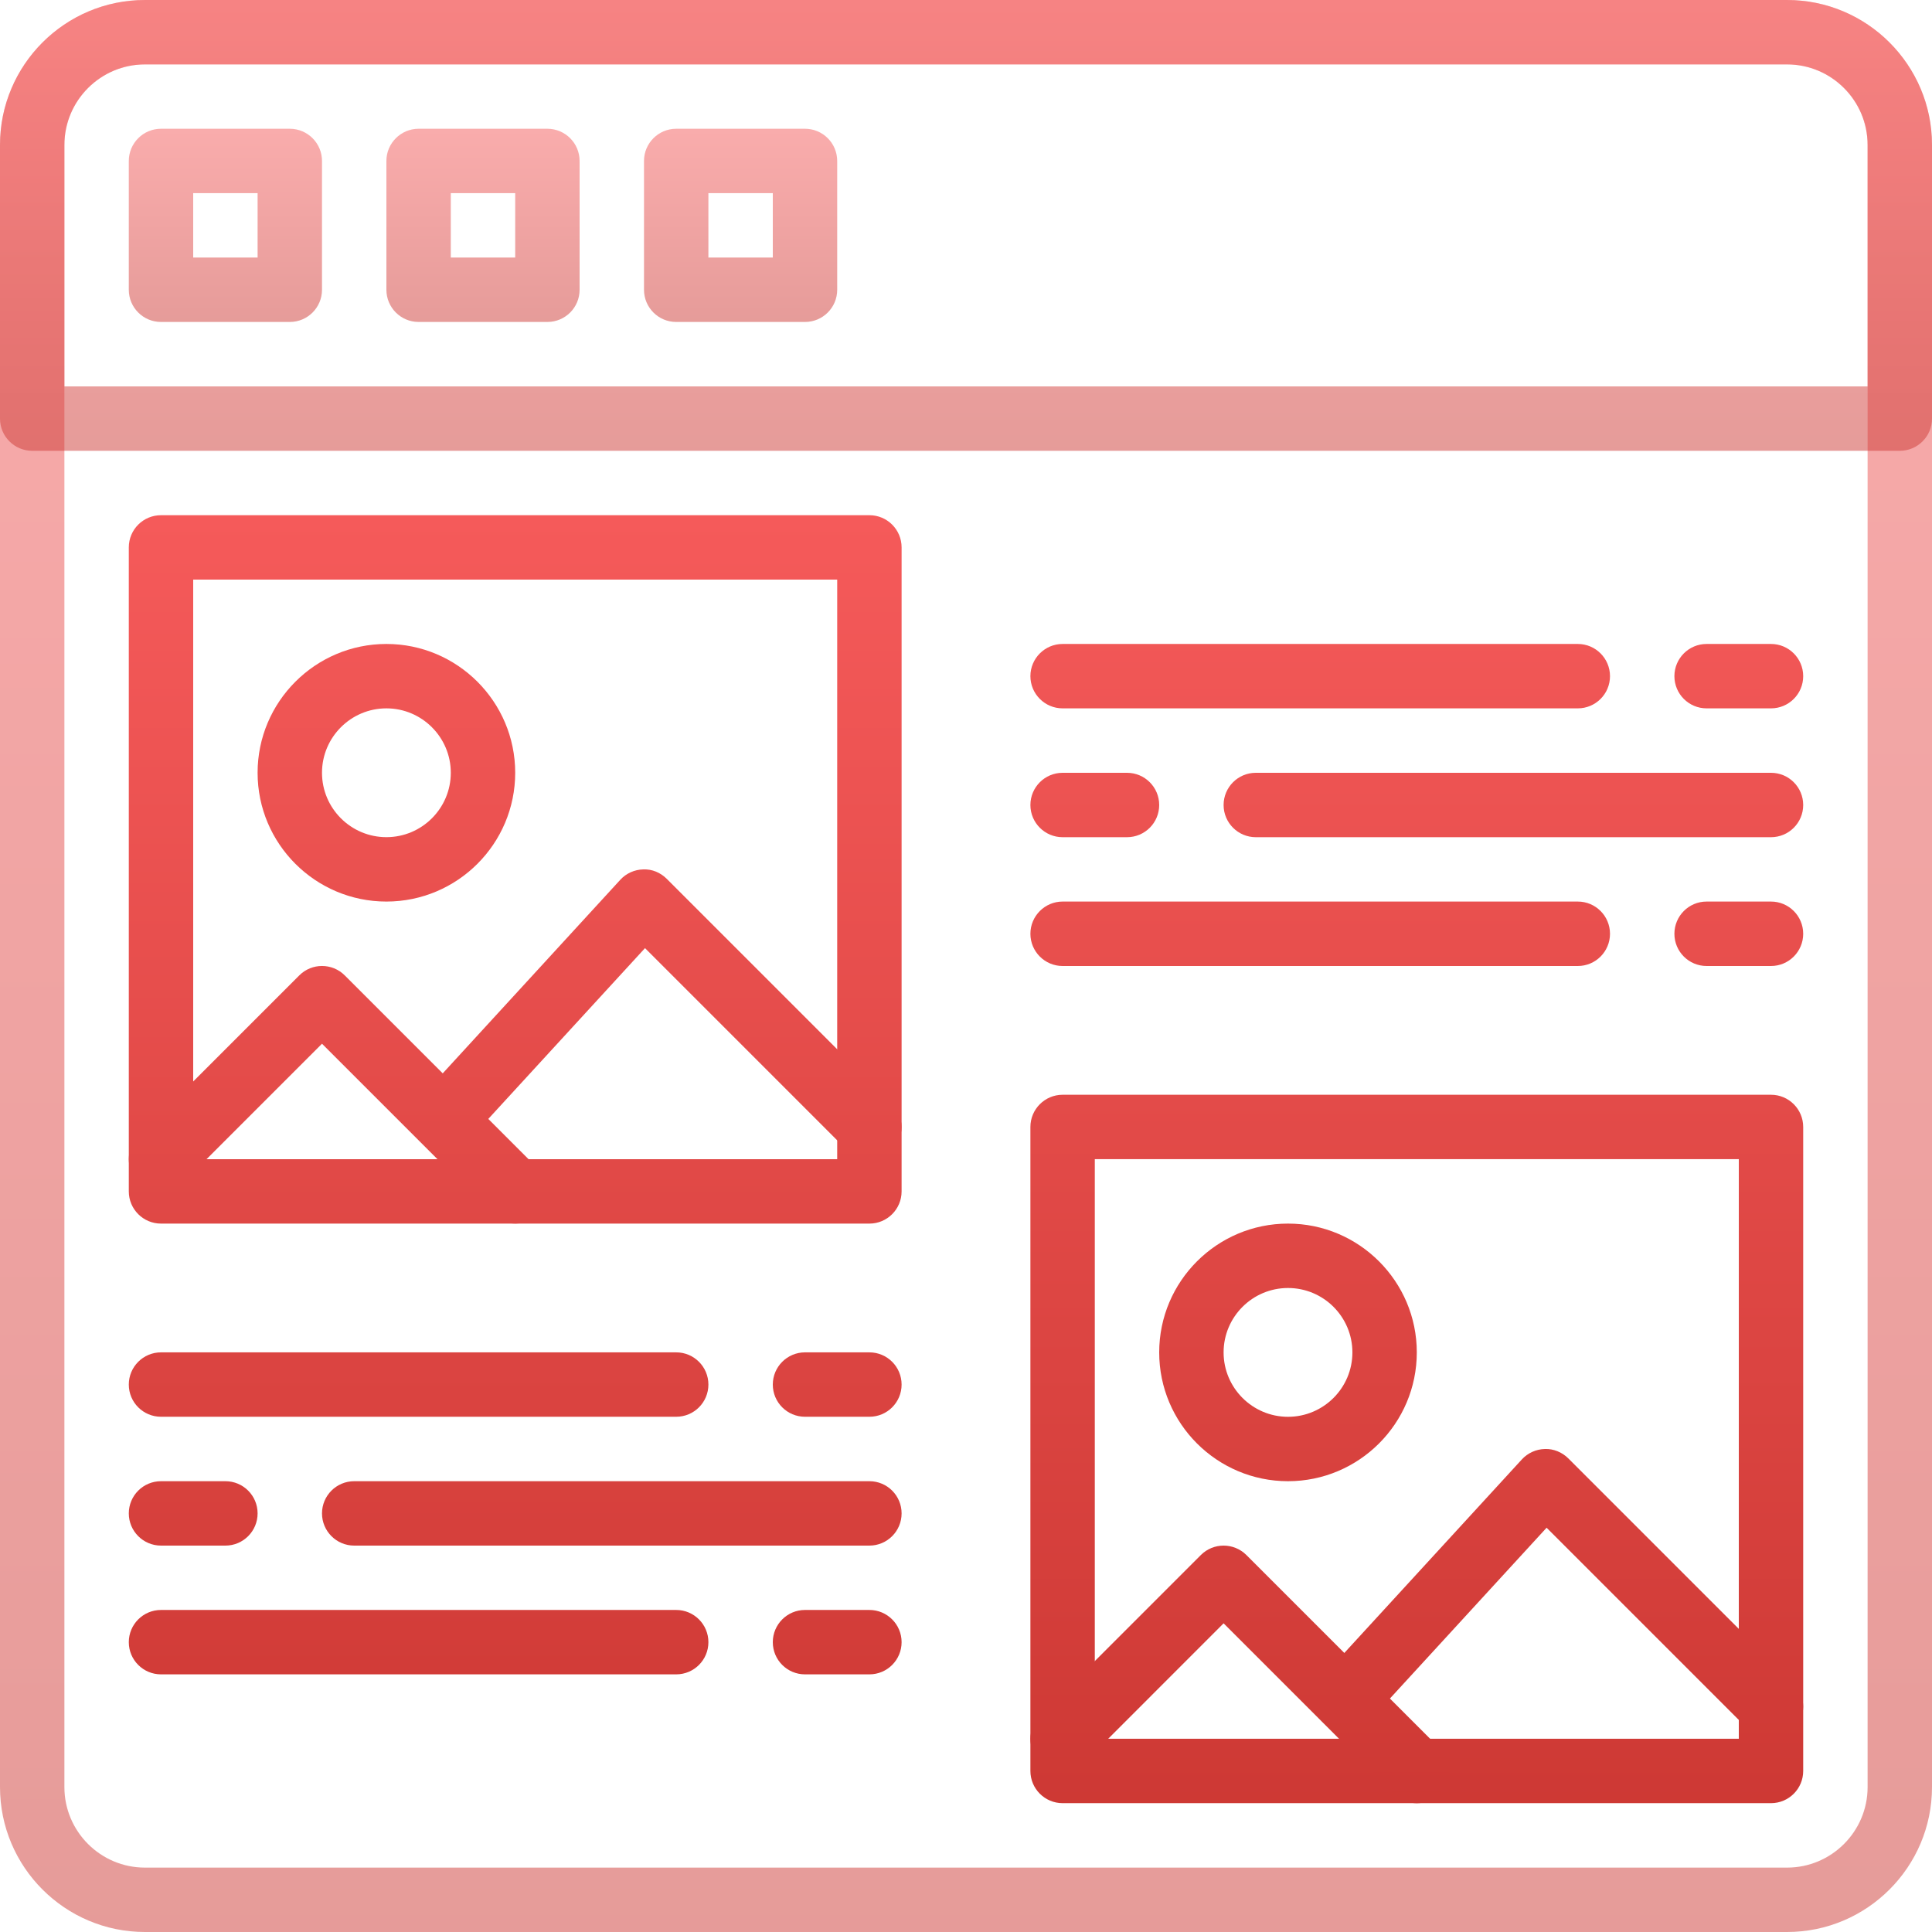 <svg width="48" height="48" viewBox="0 0 48 48" fill="none" xmlns="http://www.w3.org/2000/svg">
<g clip-path="url(#clip0)">
<path opacity="0.5" d="M44.4 48H3.6C1.615 48 0 46.385 0 44.4V3.6C0 1.615 1.615 0 3.6 0H44.4C46.385 0 48 1.615 48 3.6V44.4C48 46.385 46.385 48 44.4 48ZM3.6 1.6C2.498 1.6 1.6 2.498 1.6 3.6V44.4C1.6 45.502 2.498 46.4 3.6 46.4H44.4C45.503 46.4 46.4 45.502 46.4 44.4V3.6C46.4 2.498 45.502 1.6 44.4 1.6H3.6Z" fill="url(#paint0_linear)"/>
<path opacity="0.5" d="M7.2 7.999H4C3.558 7.999 3.2 7.641 3.2 7.199V3.999C3.2 3.558 3.558 3.199 4 3.199H7.2C7.642 3.199 8 3.558 8 3.999V7.199C8 7.641 7.642 7.999 7.2 7.999ZM4.8 6.399H6.4V4.799H4.8V6.399Z" fill="url(#paint1_linear)"/>
<path opacity="0.5" d="M13.6 7.999H10.4C9.959 7.999 9.6 7.641 9.6 7.199V3.999C9.6 3.558 9.959 3.199 10.4 3.199H13.6C14.042 3.199 14.4 3.558 14.4 3.999V7.199C14.4 7.641 14.042 7.999 13.6 7.999ZM11.2 6.399H12.8V4.799H11.2V6.399Z" fill="url(#paint2_linear)"/>
<path opacity="0.5" d="M20 7.999H16.8C16.358 7.999 16 7.641 16 7.199V3.999C16 3.558 16.358 3.199 16.8 3.199H20C20.442 3.199 20.8 3.558 20.8 3.999V7.199C20.8 7.641 20.442 7.999 20 7.999ZM17.6 6.399H19.2V4.799H17.6V6.399Z" fill="url(#paint3_linear)"/>
<path opacity="0.5" d="M47.2 11.2H0.8C0.358 11.2 0 10.842 0 10.4V3.6C0 1.615 1.615 0 3.6 0H44.4C46.385 0 48 1.615 48 3.6V10.4C48 10.842 47.642 11.2 47.2 11.2ZM1.6 9.6H46.4V3.6C46.4 2.498 45.502 1.6 44.4 1.6H3.6C2.498 1.6 1.6 2.498 1.6 3.6V9.6Z" fill="url(#paint4_linear)"/>
<g filter="url(#filter0_d)">
<path d="M21.6 30.4H4C3.558 30.4 3.2 30.041 3.2 29.6V13.6C3.2 13.158 3.558 12.8 4 12.8H21.6C22.042 12.8 22.4 13.158 22.4 13.6V29.6C22.4 30.041 22.042 30.4 21.6 30.4ZM4.8 28.8H20.8V14.4H4.8V28.8Z" fill="url(#paint5_linear)"/>
<path d="M12.8 30.399C12.595 30.399 12.39 30.321 12.235 30.165L8 25.931L4.566 29.365C4.253 29.678 3.747 29.678 3.435 29.365C3.122 29.052 3.122 28.547 3.435 28.234L7.435 24.234C7.747 23.921 8.253 23.921 8.566 24.234L13.366 29.034C13.678 29.347 13.678 29.852 13.366 30.165C13.21 30.321 13.005 30.399 12.8 30.399Z" fill="url(#paint6_linear)"/>
<path d="M9.6 22.399C7.835 22.399 6.4 20.964 6.4 19.199C6.4 17.435 7.835 15.999 9.6 15.999C11.365 15.999 12.8 17.435 12.8 19.199C12.8 20.964 11.365 22.399 9.6 22.399ZM9.6 17.599C8.718 17.599 8 18.317 8 19.199C8 20.082 8.718 20.799 9.6 20.799C10.482 20.799 11.2 20.082 11.2 19.199C11.2 18.317 10.482 17.599 9.6 17.599Z" fill="url(#paint7_linear)"/>
<path d="M21.6 28.8C21.395 28.8 21.19 28.721 21.034 28.565L16.025 23.556L11.62 28.357C11.322 28.684 10.816 28.705 10.49 28.406C10.164 28.108 10.142 27.601 10.441 27.276L15.41 21.859C15.557 21.698 15.764 21.605 15.982 21.6C16.202 21.59 16.41 21.68 16.565 21.834L22.165 27.434C22.478 27.747 22.478 28.252 22.165 28.565C22.01 28.721 21.805 28.8 21.6 28.8Z" fill="url(#paint8_linear)"/>
<path d="M44 44.799H26.4C25.959 44.799 25.6 44.441 25.6 43.999V27.999C25.6 27.558 25.959 27.199 26.4 27.199H44C44.442 27.199 44.8 27.558 44.8 27.999V43.999C44.8 44.441 44.442 44.799 44 44.799ZM27.2 43.199H43.2V28.799H27.2V43.199Z" fill="url(#paint9_linear)"/>
<path d="M35.2 44.8C34.995 44.8 34.791 44.721 34.635 44.566L30.4 40.331L26.966 43.766C26.653 44.078 26.147 44.078 25.835 43.766C25.522 43.453 25.522 42.947 25.835 42.634L29.835 38.634C30.147 38.322 30.653 38.322 30.966 38.634L35.766 43.434C36.079 43.747 36.079 44.253 35.766 44.566C35.61 44.721 35.405 44.8 35.2 44.8Z" fill="url(#paint10_linear)"/>
<path d="M32 36.8C30.235 36.8 28.8 35.365 28.8 33.6C28.8 31.835 30.235 30.4 32 30.4C33.765 30.4 35.2 31.835 35.2 33.6C35.2 35.365 33.765 36.8 32 36.8ZM32 32C31.118 32 30.4 32.717 30.4 33.6C30.4 34.482 31.118 35.2 32 35.2C32.883 35.2 33.6 34.482 33.6 33.6C33.6 32.717 32.883 32 32 32Z" fill="url(#paint11_linear)"/>
<path d="M44 43.2C43.795 43.2 43.591 43.122 43.435 42.966L38.425 37.956L34.02 42.758C33.722 43.084 33.216 43.106 32.89 42.806C32.564 42.508 32.542 42.002 32.841 41.676L37.81 36.259C37.957 36.099 38.164 36.005 38.382 36C38.595 35.991 38.811 36.08 38.965 36.234L44.565 41.834C44.878 42.147 44.878 42.653 44.565 42.966C44.41 43.122 44.205 43.2 44 43.2Z" fill="url(#paint12_linear)"/>
<path d="M39.2 17.599H26.4C25.959 17.599 25.6 17.241 25.6 16.799C25.6 16.358 25.959 15.999 26.4 15.999H39.2C39.642 15.999 40 16.358 40 16.799C40 17.241 39.642 17.599 39.2 17.599Z" fill="url(#paint13_linear)"/>
<path d="M44 17.599H42.4C41.958 17.599 41.6 17.241 41.6 16.799C41.6 16.358 41.958 15.999 42.4 15.999H44C44.442 15.999 44.8 16.358 44.8 16.799C44.8 17.241 44.442 17.599 44 17.599Z" fill="url(#paint14_linear)"/>
<path d="M39.2 24H26.4C25.959 24 25.6 23.641 25.6 23.2C25.6 22.758 25.959 22.399 26.4 22.399H39.2C39.642 22.399 40 22.758 40 23.2C40 23.641 39.642 24 39.2 24Z" fill="url(#paint15_linear)"/>
<path d="M44 24H42.4C41.958 24 41.6 23.641 41.6 23.2C41.6 22.758 41.958 22.399 42.4 22.399H44C44.442 22.399 44.8 22.758 44.8 23.2C44.8 23.641 44.442 24 44 24Z" fill="url(#paint16_linear)"/>
<path d="M44 20.8H31.2C30.759 20.8 30.4 20.442 30.4 20C30.4 19.558 30.759 19.2 31.2 19.2H44C44.442 19.2 44.8 19.558 44.8 20C44.8 20.442 44.442 20.8 44 20.8Z" fill="url(#paint17_linear)"/>
<path d="M28 20.8H26.4C25.959 20.8 25.6 20.442 25.6 20C25.6 19.558 25.959 19.2 26.4 19.2H28C28.442 19.2 28.8 19.558 28.8 20C28.8 20.442 28.442 20.8 28 20.8Z" fill="url(#paint18_linear)"/>
<path d="M16.8 35.199H4C3.558 35.199 3.2 34.841 3.2 34.399C3.2 33.958 3.558 33.599 4 33.599H16.8C17.242 33.599 17.6 33.958 17.6 34.399C17.6 34.841 17.242 35.199 16.8 35.199Z" fill="url(#paint19_linear)"/>
<path d="M21.6 35.199H20C19.558 35.199 19.2 34.841 19.2 34.399C19.2 33.958 19.558 33.599 20 33.599H21.6C22.042 33.599 22.4 33.958 22.4 34.399C22.4 34.841 22.042 35.199 21.6 35.199Z" fill="url(#paint20_linear)"/>
<path d="M16.8 41.599H4C3.558 41.599 3.2 41.241 3.2 40.799C3.2 40.358 3.558 39.999 4 39.999H16.8C17.242 39.999 17.6 40.358 17.6 40.799C17.6 41.241 17.242 41.599 16.8 41.599Z" fill="url(#paint21_linear)"/>
<path d="M21.6 41.599H20C19.558 41.599 19.2 41.241 19.2 40.799C19.2 40.358 19.558 39.999 20 39.999H21.6C22.042 39.999 22.4 40.358 22.4 40.799C22.4 41.241 22.042 41.599 21.6 41.599Z" fill="url(#paint22_linear)"/>
<path d="M21.6 38.4H8.8C8.359 38.4 8 38.041 8 37.6C8 37.158 8.359 36.8 8.8 36.8H21.6C22.042 36.8 22.4 37.158 22.4 37.6C22.4 38.041 22.042 38.4 21.6 38.4Z" fill="url(#paint23_linear)"/>
<path d="M5.6 38.4H4C3.558 38.4 3.2 38.041 3.2 37.6C3.2 37.158 3.558 36.8 4 36.8H5.6C6.042 36.8 6.4 37.158 6.4 37.6C6.4 38.041 6.042 38.4 5.6 38.4Z" fill="url(#paint24_linear)"/>
</g>
</g>
<defs>
<filter id="filter0_d" x="-26.8" y="-17.2" width="101.6" height="92" filterUnits="userSpaceOnUse" color-interpolation-filters="sRGB">
<feFlood flood-opacity="0" result="BackgroundImageFix"/>
<feColorMatrix in="SourceAlpha" type="matrix" values="0 0 0 0 0 0 0 0 0 0 0 0 0 0 0 0 0 0 127 0"/>
<feOffset/>
<feGaussianBlur stdDeviation="15"/>
<feColorMatrix type="matrix" values="0 0 0 0 0.882 0 0 0 0 0.286 0 0 0 0 0.278 0 0 0 0.2 0"/>
<feBlend mode="normal" in2="BackgroundImageFix" result="effect1_dropShadow"/>
<feBlend mode="normal" in="SourceGraphic" in2="effect1_dropShadow" result="shape"/>
</filter>
<linearGradient id="paint0_linear" x1="24" y1="0" x2="24" y2="63.429" gradientUnits="userSpaceOnUse">
<stop stop-color="#F55A5A"/>
<stop offset="1" stop-color="#C12E28"/>
</linearGradient>
<linearGradient id="paint1_linear" x1="5.6" y1="3.199" x2="5.6" y2="9.542" gradientUnits="userSpaceOnUse">
<stop stop-color="#F55A5A"/>
<stop offset="1" stop-color="#C12E28"/>
</linearGradient>
<linearGradient id="paint2_linear" x1="12" y1="3.199" x2="12" y2="9.542" gradientUnits="userSpaceOnUse">
<stop stop-color="#F55A5A"/>
<stop offset="1" stop-color="#C12E28"/>
</linearGradient>
<linearGradient id="paint3_linear" x1="18.4" y1="3.199" x2="18.4" y2="9.542" gradientUnits="userSpaceOnUse">
<stop stop-color="#F55A5A"/>
<stop offset="1" stop-color="#C12E28"/>
</linearGradient>
<linearGradient id="paint4_linear" x1="24" y1="0" x2="24" y2="14.8" gradientUnits="userSpaceOnUse">
<stop stop-color="#F55A5A"/>
<stop offset="1" stop-color="#C12E28"/>
</linearGradient>
<linearGradient id="paint5_linear" x1="24" y1="12.8" x2="24" y2="55.086" gradientUnits="userSpaceOnUse">
<stop stop-color="#F55A5A"/>
<stop offset="1" stop-color="#C12E28"/>
</linearGradient>
<linearGradient id="paint6_linear" x1="24" y1="12.8" x2="24" y2="55.086" gradientUnits="userSpaceOnUse">
<stop stop-color="#F55A5A"/>
<stop offset="1" stop-color="#C12E28"/>
</linearGradient>
<linearGradient id="paint7_linear" x1="24" y1="12.8" x2="24" y2="55.086" gradientUnits="userSpaceOnUse">
<stop stop-color="#F55A5A"/>
<stop offset="1" stop-color="#C12E28"/>
</linearGradient>
<linearGradient id="paint8_linear" x1="24" y1="12.8" x2="24" y2="55.086" gradientUnits="userSpaceOnUse">
<stop stop-color="#F55A5A"/>
<stop offset="1" stop-color="#C12E28"/>
</linearGradient>
<linearGradient id="paint9_linear" x1="24" y1="12.8" x2="24" y2="55.086" gradientUnits="userSpaceOnUse">
<stop stop-color="#F55A5A"/>
<stop offset="1" stop-color="#C12E28"/>
</linearGradient>
<linearGradient id="paint10_linear" x1="24" y1="12.8" x2="24" y2="55.086" gradientUnits="userSpaceOnUse">
<stop stop-color="#F55A5A"/>
<stop offset="1" stop-color="#C12E28"/>
</linearGradient>
<linearGradient id="paint11_linear" x1="24" y1="12.8" x2="24" y2="55.086" gradientUnits="userSpaceOnUse">
<stop stop-color="#F55A5A"/>
<stop offset="1" stop-color="#C12E28"/>
</linearGradient>
<linearGradient id="paint12_linear" x1="24" y1="12.8" x2="24" y2="55.086" gradientUnits="userSpaceOnUse">
<stop stop-color="#F55A5A"/>
<stop offset="1" stop-color="#C12E28"/>
</linearGradient>
<linearGradient id="paint13_linear" x1="24" y1="12.8" x2="24" y2="55.086" gradientUnits="userSpaceOnUse">
<stop stop-color="#F55A5A"/>
<stop offset="1" stop-color="#C12E28"/>
</linearGradient>
<linearGradient id="paint14_linear" x1="24" y1="12.8" x2="24" y2="55.086" gradientUnits="userSpaceOnUse">
<stop stop-color="#F55A5A"/>
<stop offset="1" stop-color="#C12E28"/>
</linearGradient>
<linearGradient id="paint15_linear" x1="24" y1="12.8" x2="24" y2="55.086" gradientUnits="userSpaceOnUse">
<stop stop-color="#F55A5A"/>
<stop offset="1" stop-color="#C12E28"/>
</linearGradient>
<linearGradient id="paint16_linear" x1="24" y1="12.8" x2="24" y2="55.086" gradientUnits="userSpaceOnUse">
<stop stop-color="#F55A5A"/>
<stop offset="1" stop-color="#C12E28"/>
</linearGradient>
<linearGradient id="paint17_linear" x1="24" y1="12.8" x2="24" y2="55.086" gradientUnits="userSpaceOnUse">
<stop stop-color="#F55A5A"/>
<stop offset="1" stop-color="#C12E28"/>
</linearGradient>
<linearGradient id="paint18_linear" x1="24" y1="12.8" x2="24" y2="55.086" gradientUnits="userSpaceOnUse">
<stop stop-color="#F55A5A"/>
<stop offset="1" stop-color="#C12E28"/>
</linearGradient>
<linearGradient id="paint19_linear" x1="24" y1="12.8" x2="24" y2="55.086" gradientUnits="userSpaceOnUse">
<stop stop-color="#F55A5A"/>
<stop offset="1" stop-color="#C12E28"/>
</linearGradient>
<linearGradient id="paint20_linear" x1="24" y1="12.8" x2="24" y2="55.086" gradientUnits="userSpaceOnUse">
<stop stop-color="#F55A5A"/>
<stop offset="1" stop-color="#C12E28"/>
</linearGradient>
<linearGradient id="paint21_linear" x1="24" y1="12.8" x2="24" y2="55.086" gradientUnits="userSpaceOnUse">
<stop stop-color="#F55A5A"/>
<stop offset="1" stop-color="#C12E28"/>
</linearGradient>
<linearGradient id="paint22_linear" x1="24" y1="12.8" x2="24" y2="55.086" gradientUnits="userSpaceOnUse">
<stop stop-color="#F55A5A"/>
<stop offset="1" stop-color="#C12E28"/>
</linearGradient>
<linearGradient id="paint23_linear" x1="24" y1="12.8" x2="24" y2="55.086" gradientUnits="userSpaceOnUse">
<stop stop-color="#F55A5A"/>
<stop offset="1" stop-color="#C12E28"/>
</linearGradient>
<linearGradient id="paint24_linear" x1="24" y1="12.8" x2="24" y2="55.086" gradientUnits="userSpaceOnUse">
<stop stop-color="#F55A5A"/>
<stop offset="1" stop-color="#C12E28"/>
</linearGradient>
<clipPath id="clip0">
<rect width="48" height="48" fill="white"/>
</clipPath>
</defs>
</svg>
